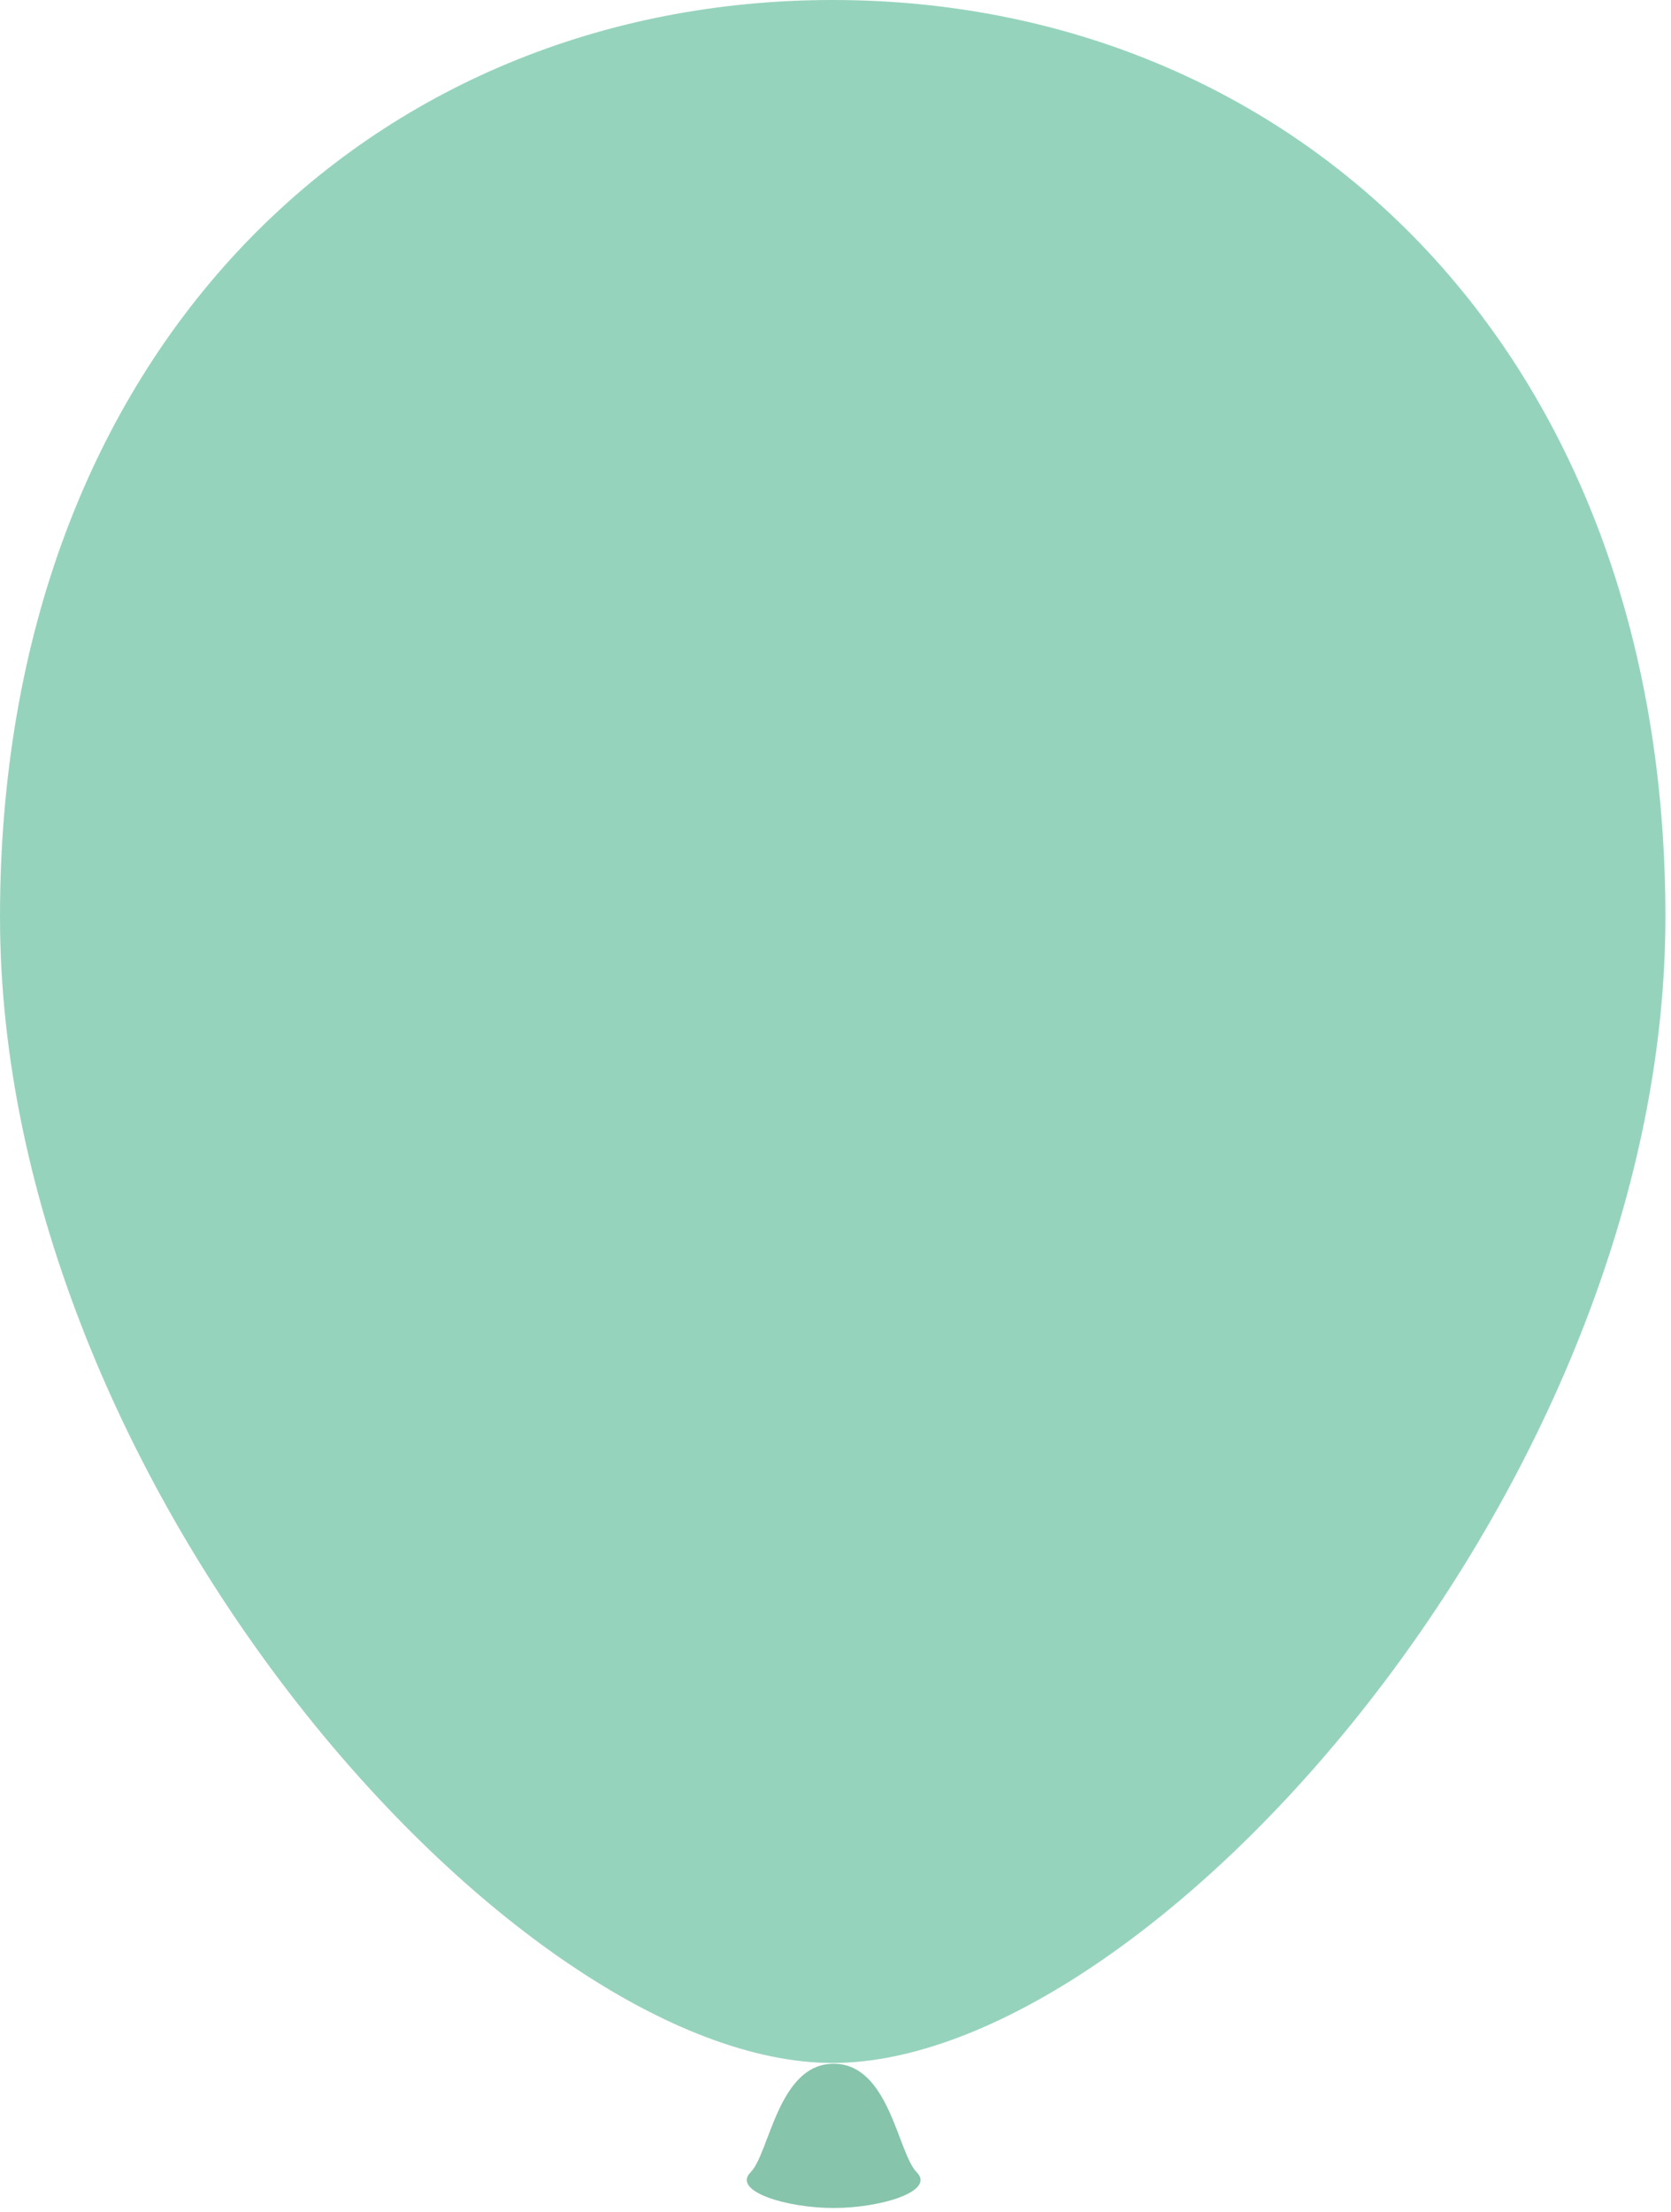 <svg width="226" height="299" viewBox="0 0 226 299" fill="none" xmlns="http://www.w3.org/2000/svg">
<path d="M225.24 123.95C225.24 200.95 155.44 278.89 112.62 278.89C69.8 278.89 0 200.97 0 123.95C0 46.93 50.42 0 112.62 0C174.82 0 225.24 46.94 225.24 123.95Z" fill="#96D3BD"/>
<path d="M112.751 298.5C119.161 298.5 126.541 296.23 123.981 293.67C121.421 291.11 120.281 279 112.751 279C105.221 279 104.081 291.11 101.521 293.67C98.961 296.23 106.341 298.5 112.751 298.5Z" fill="#86C4AC"/>
<g style="mix-blend-mode:multiply" opacity="0.3">
<path d="M202.419 45.51C207.4 60.829 209.871 76.852 209.739 92.96C209.739 169.96 139.939 247.9 97.119 247.9C71.239 247.9 35.509 219.43 11.279 179.9C32.779 234.66 80.359 278.9 112.619 278.9C155.439 278.85 225.239 200.97 225.239 123.95C225.239 92.35 216.729 65.85 202.419 45.51Z" fill="#96D3BD"/>
</g>
</svg>
